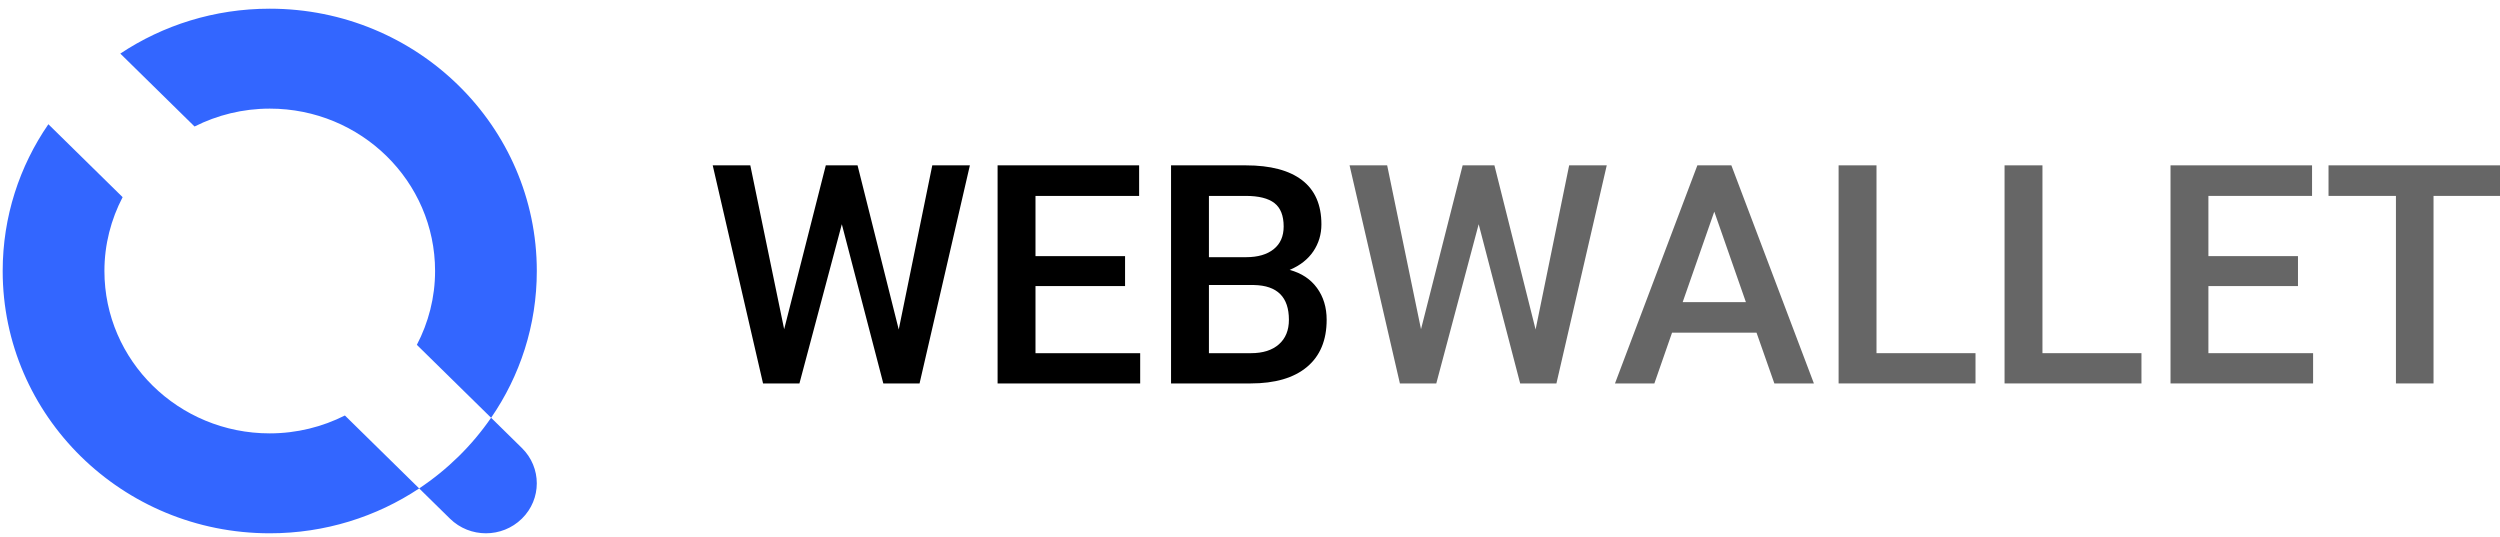 <?xml version="1.0" encoding="UTF-8"?>
<svg viewBox="0 0 163 35" version="1.1" xmlns="http://www.w3.org/2000/svg" xmlns:xlink="http://www.w3.org/1999/xlink">
    <g id="webwallet" stroke="none" stroke-width="1" fill="none" fill-rule="evenodd">
        <g id="publiq-(2)-copy-8" fill="#3366FF" fill-rule="nonzero">
            <g id="Group">
                <path d="M27.331,31.845 C24.55,33.692 21.197,34.771 17.588,34.771 C7.971,34.771 0.175,27.114 0.175,17.669 C0.175,14.124 1.274,10.831 3.154,8.1 L7.995,12.855 C7.241,14.3 6.808,15.934 6.808,17.669 C6.808,23.516 11.634,28.256 17.588,28.256 C19.354,28.256 21.017,27.83 22.488,27.09 L27.329,31.845 C29.175,30.618 30.77,29.052 32.019,27.238 L27.179,22.484 C27.933,21.039 28.367,19.405 28.367,17.669 C28.367,11.822 23.541,7.082 17.588,7.082 C15.82,7.082 14.157,7.507 12.685,8.248 L7.844,3.494 C10.625,1.646 13.978,0.567 17.588,0.567 C27.204,0.567 35,8.223 35,17.669 C35,21.214 33.902,24.507 32.021,27.238 L34.027,29.21 C35.323,30.482 35.323,32.544 34.027,33.816 C32.732,35.089 30.633,35.089 29.338,33.816 L27.331,31.845 Z" id="Combined-Shape"></path>
            </g>
        </g>
        <path d="M58.598,21.484 L60.785,10.781 L63.236,10.781 L59.955,25 L57.592,25 L54.887,14.619 L52.123,25 L49.75,25 L46.469,10.781 L48.92,10.781 L51.127,21.465 L53.842,10.781 L55.912,10.781 L58.598,21.484 Z M73.354,18.652 L67.514,18.652 L67.514,23.027 L74.34,23.027 L74.34,25 L65.043,25 L65.043,10.781 L74.271,10.781 L74.271,12.773 L67.514,12.773 L67.514,16.699 L73.354,16.699 L73.354,18.652 Z M76.352,25 L76.352,10.781 L81.225,10.781 C82.833,10.781 84.057,11.104 84.896,11.748 C85.736,12.393 86.156,13.353 86.156,14.629 C86.156,15.28 85.98,15.866 85.629,16.387 C85.277,16.908 84.763,17.311 84.086,17.598 C84.854,17.806 85.448,18.198 85.868,18.774 C86.288,19.351 86.498,20.042 86.498,20.85 C86.498,22.184 86.07,23.21 85.214,23.926 C84.358,24.642 83.132,25 81.537,25 L76.352,25 Z M78.822,18.584 L78.822,23.027 L81.566,23.027 C82.341,23.027 82.947,22.835 83.383,22.451 C83.819,22.067 84.037,21.533 84.037,20.85 C84.037,19.372 83.282,18.617 81.771,18.584 L78.822,18.584 Z M78.822,16.768 L81.244,16.768 C82.012,16.768 82.613,16.593 83.046,16.245 C83.479,15.897 83.695,15.404 83.695,14.766 C83.695,14.062 83.495,13.555 83.095,13.242 C82.694,12.93 82.071,12.773 81.225,12.773 L78.822,12.773 L78.822,16.768 Z" id="WEBWALLET-Copy" fill="#000000"></path>
        <polygon id="Path" fill="#666666" points="100.121 21.484 102.309 10.781 104.76 10.781 101.479 25 99.115 25 96.41 14.619 93.646 25 91.273 25 87.992 10.781 90.443 10.781 92.65 21.465 95.365 10.781 97.436 10.781"></polygon>
        <path d="M114.525,21.689 L109.018,21.689 L107.865,25 L105.297,25 L110.668,10.781 L112.885,10.781 L118.266,25 L115.688,25 L114.525,21.689 Z M109.711,19.697 L113.832,19.697 L111.771,13.799 L109.711,19.697 Z" id="Combined-Shape" fill="#666666"></path>
        <polygon id="Path" fill="#666666" points="122.348 23.027 128.803 23.027 128.803 25 119.877 25 119.877 10.781 122.348 10.781"></polygon>
        <polygon id="Path" fill="#666666" points="133.168 23.027 139.623 23.027 139.623 25 130.697 25 130.697 10.781 133.168 10.781"></polygon>
        <polygon id="Path" fill="#666666" points="149.828 18.652 143.988 18.652 143.988 23.027 150.814 23.027 150.814 25 141.518 25 141.518 10.781 150.746 10.781 150.746 12.773 143.988 12.773 143.988 16.699 149.828 16.699"></polygon>
        <polygon id="Path" fill="#666666" points="163.1 12.773 158.666 12.773 158.666 25 156.215 25 156.215 12.773 151.82 12.773 151.82 10.781 163.1 10.781"></polygon>
    </g>
</svg>